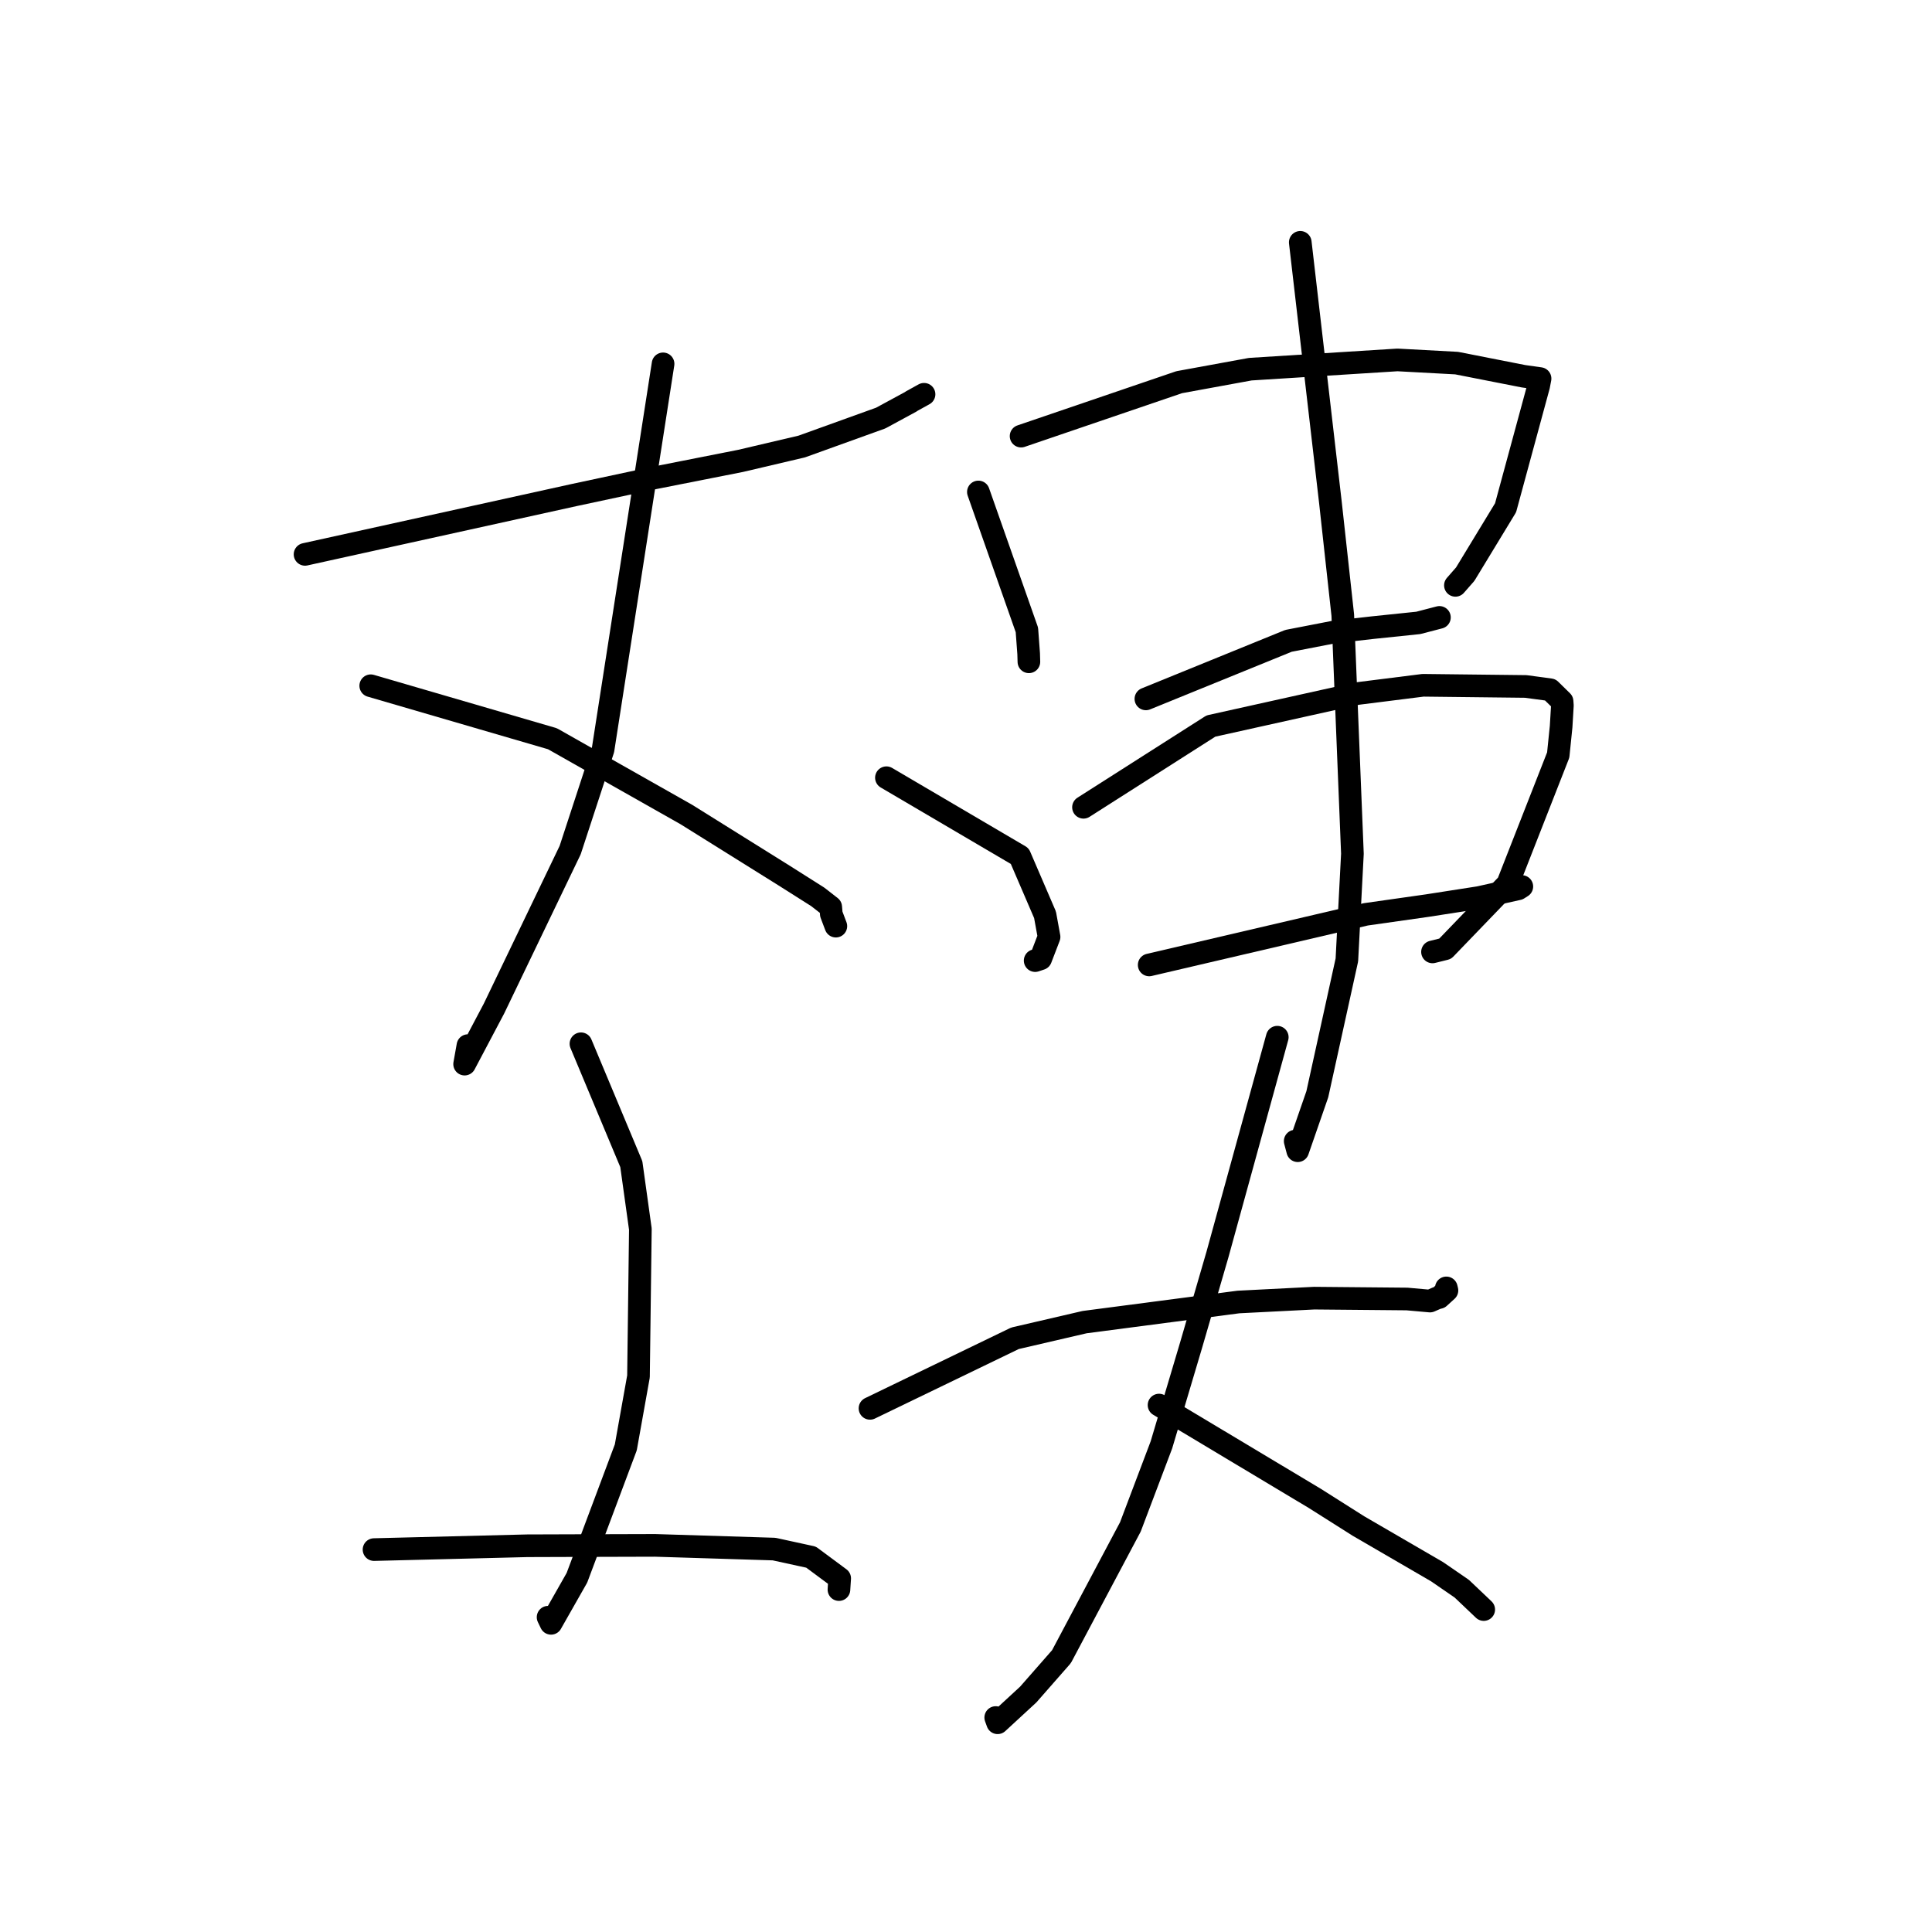 <?xml version="1.0" standalone="no"?>
    <svg width="256" height="256" xmlns="http://www.w3.org/2000/svg" version="1.1">
    <polyline stroke="black" stroke-width="3" stroke-linecap="round" fill="transparent" stroke-linejoin="round" points="40.42 73.456 76.064 65.599 86.572 63.353 98.139 61.068 106.23 59.168 116.7 55.396 120.701 53.227 120.77 53.169 122.161 52.399 122.44 52.244 " />
        <polyline stroke="black" stroke-width="3" stroke-linecap="round" fill="transparent" stroke-linejoin="round" points="87.86 48.213 79.907 99.329 75.549 112.642 65.455 133.64 61.565 141.001 62.002 138.549 " />
        <polyline stroke="black" stroke-width="3" stroke-linecap="round" fill="transparent" stroke-linejoin="round" points="49.125 90.865 73.201 97.886 90.946 107.929 103.91 116.025 108.355 118.839 110.075 120.179 110.153 121.126 110.617 122.354 110.755 122.718 " />
        <polyline stroke="black" stroke-width="3" stroke-linecap="round" fill="transparent" stroke-linejoin="round" points="76.979 138.304 83.652 154.252 84.852 162.864 84.603 182.385 82.921 191.787 76.445 209.064 73.015 215.1 72.624 214.289 " />
        <polyline stroke="black" stroke-width="3" stroke-linecap="round" fill="transparent" stroke-linejoin="round" points="49.56 205.329 69.849 204.822 77.643 204.797 86.792 204.771 102.567 205.261 107.467 206.328 111.262 209.143 111.184 210.315 111.164 210.629 " />
        <polyline stroke="black" stroke-width="3" stroke-linecap="round" fill="transparent" stroke-linejoin="round" points="129.641 65.187 136.069 83.462 136.302 86.613 136.334 87.693 " />
        <polyline stroke="black" stroke-width="3" stroke-linecap="round" fill="transparent" stroke-linejoin="round" points="135.299 57.788 156.246 50.643 165.669 48.919 185.173 47.691 193.014 48.114 201.857 49.852 203.852 50.134 204.045 50.161 204.066 50.164 203.879 51.138 199.497 67.277 194.148 76.081 192.85 77.562 " />
        <polyline stroke="black" stroke-width="3" stroke-linecap="round" fill="transparent" stroke-linejoin="round" points="151.837 92.606 170.729 84.916 176.705 83.756 181.84 83.17 187.932 82.537 190.327 81.914 190.732 81.809 " />
        <polyline stroke="black" stroke-width="3" stroke-linecap="round" fill="transparent" stroke-linejoin="round" points="117.455 103.051 135.122 113.432 138.472 121.215 139.006 124.147 137.895 127.039 137.164 127.285 " />
        <polyline stroke="black" stroke-width="3" stroke-linecap="round" fill="transparent" stroke-linejoin="round" points="143.568 106.968 160.451 96.205 179.818 91.904 188.564 90.804 202.166 90.959 205.418 91.397 206.983 92.933 207.023 93.488 206.857 96.276 206.472 100.043 199.781 117.114 191.492 125.717 189.814 126.134 " />
        <polyline stroke="black" stroke-width="3" stroke-linecap="round" fill="transparent" stroke-linejoin="round" points="152.273 127.859 180.969 121.156 189.097 120.001 195.979 118.929 201.167 117.774 201.6 117.5 201.651 117.467 " />
        <polyline stroke="black" stroke-width="3" stroke-linecap="round" fill="transparent" stroke-linejoin="round" points="172.293 32.11 176.287 66.577 177.925 81.498 179.202 113.123 178.468 127.196 174.552 144.991 171.956 152.476 171.62 151.205 " />
        <polyline stroke="black" stroke-width="3" stroke-linecap="round" fill="transparent" stroke-linejoin="round" points="115.279 186.614 134.492 177.33 143.719 175.188 164.096 172.522 174.136 172.012 186.431 172.124 189.483 172.397 190.396 171.998 190.699 171.926 191.728 170.99 191.647 170.653 " />
        <polyline stroke="black" stroke-width="3" stroke-linecap="round" fill="transparent" stroke-linejoin="round" points="169.246 137.434 161.32 166.227 157.81 178.294 153.895 191.449 149.78 202.326 140.65 219.515 136.243 224.539 132.19 228.277 131.939 227.582 " />
        <polyline stroke="black" stroke-width="3" stroke-linecap="round" fill="transparent" stroke-linejoin="round" points="153.578 186.179 174.208 198.539 180.017 202.215 190.427 208.265 193.697 210.514 196.422 213.103 196.601 213.274 " />
        </svg>